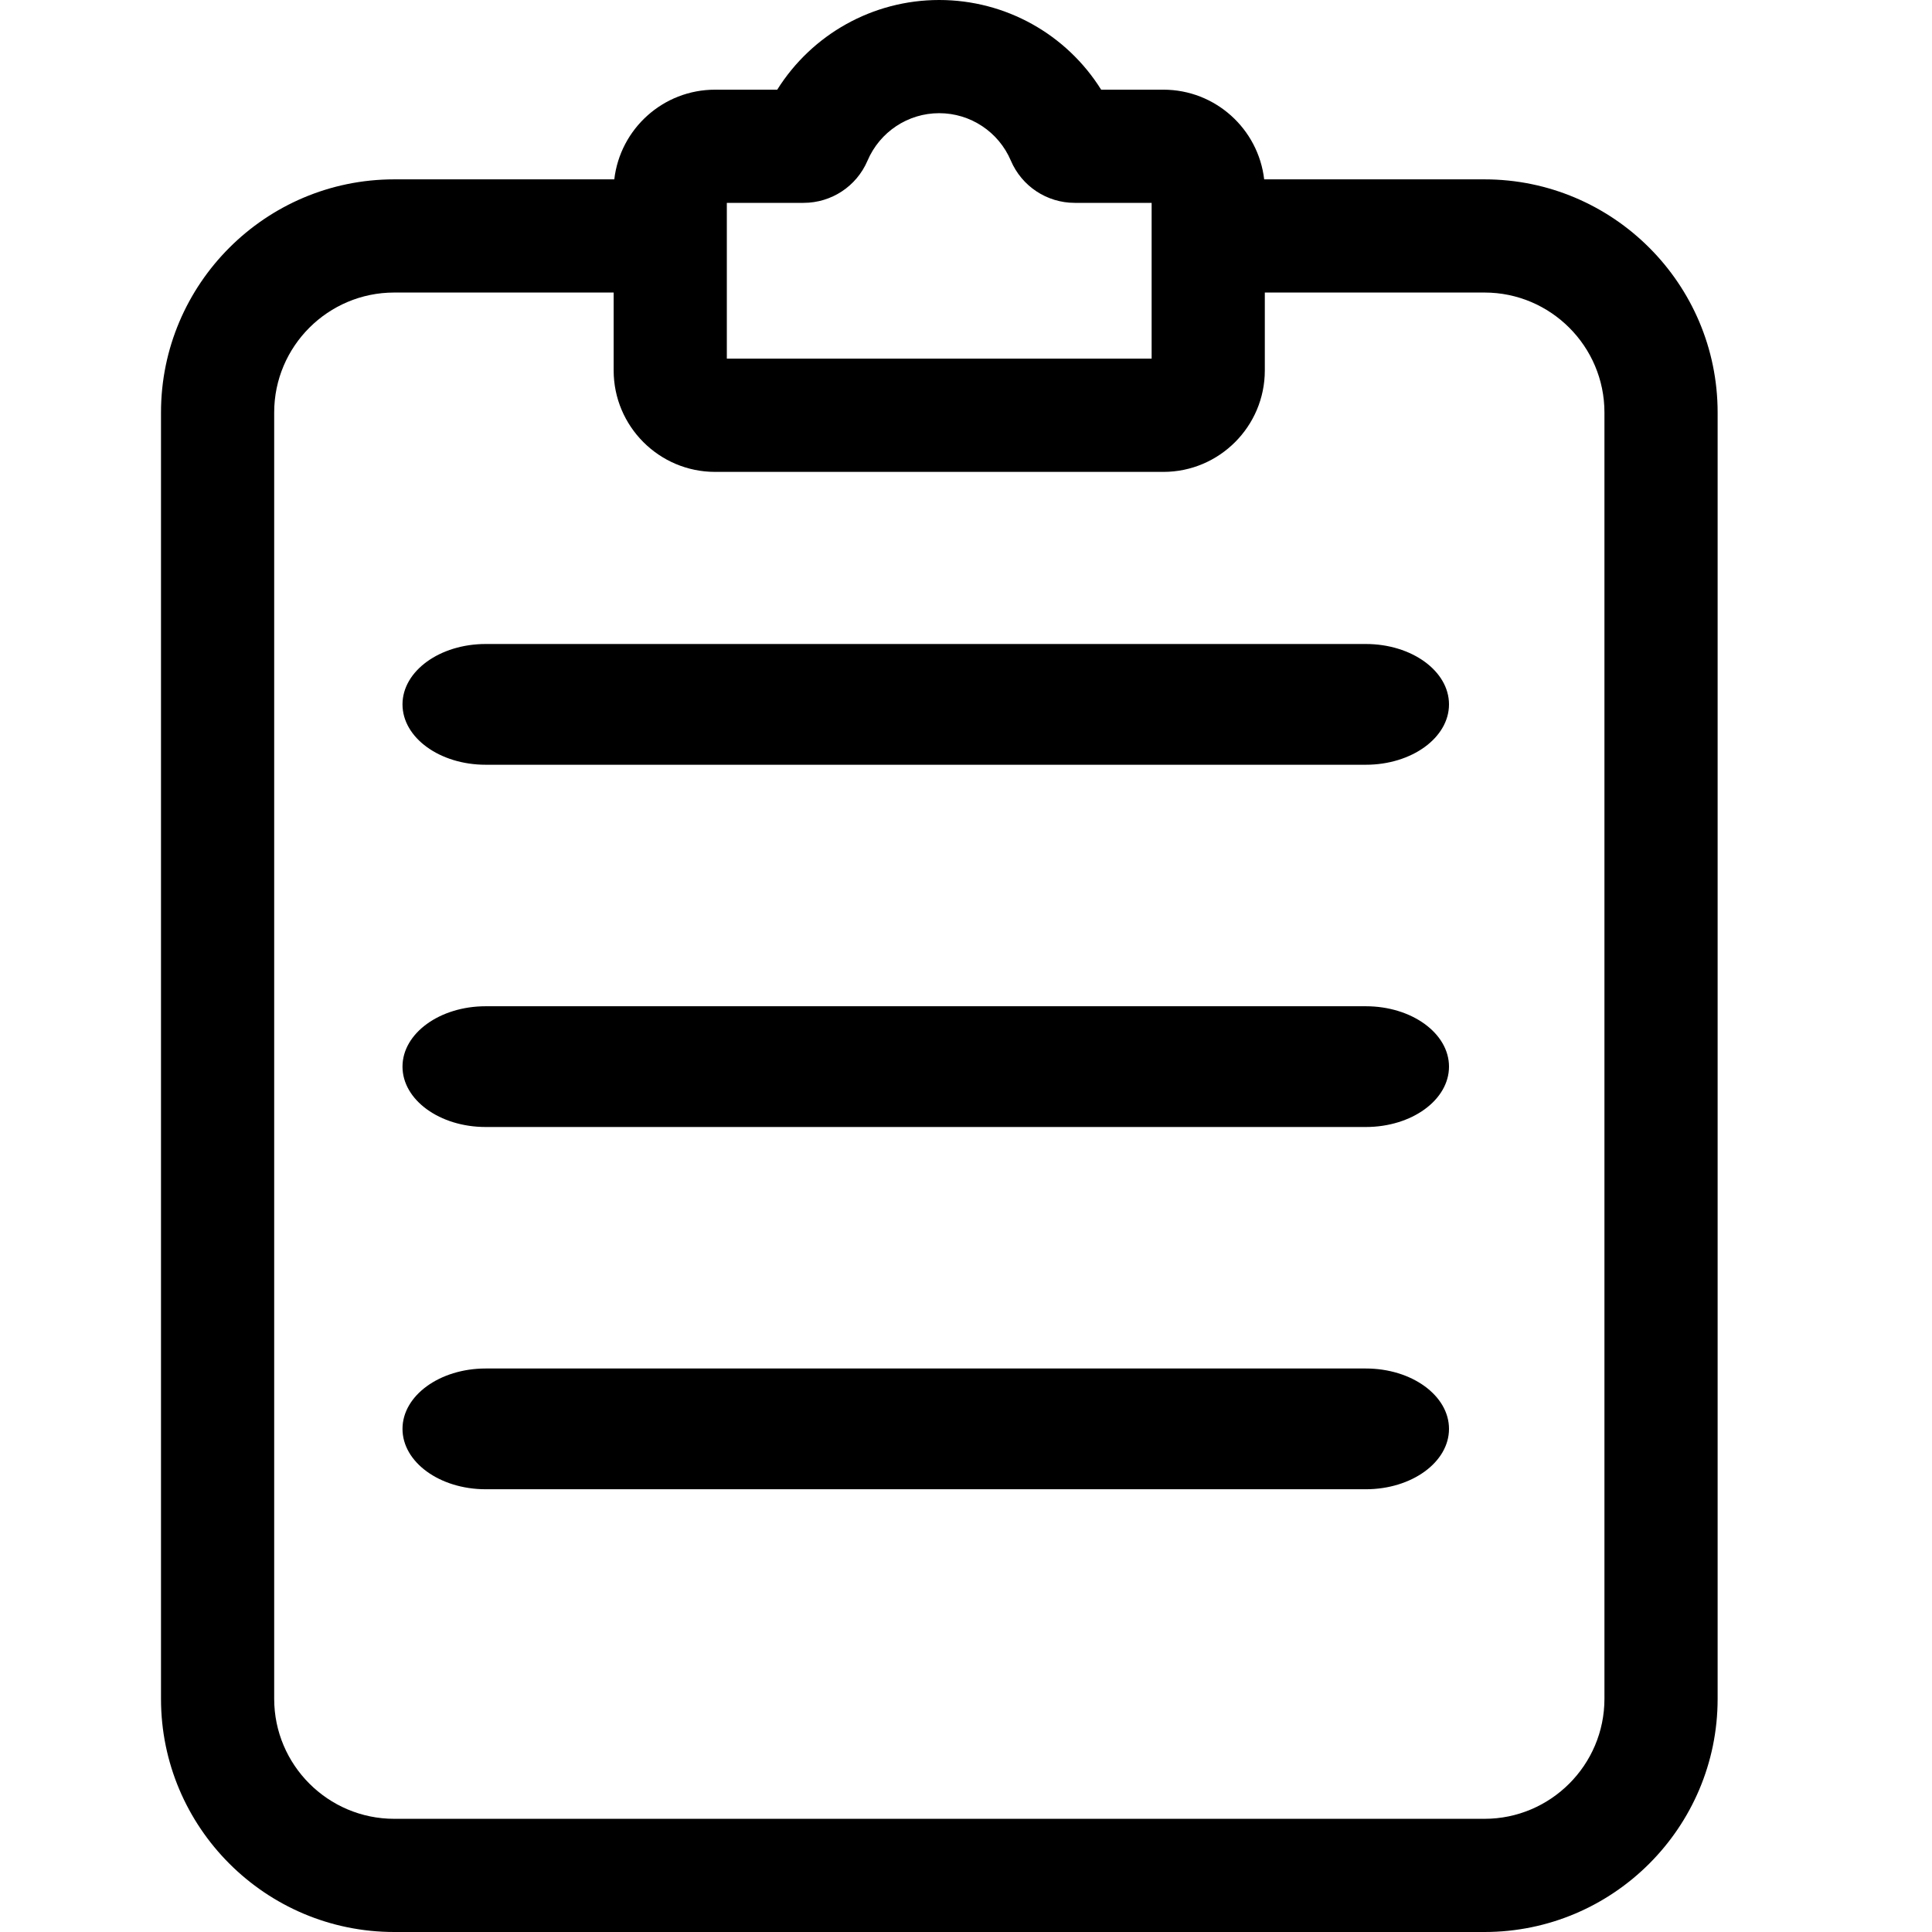 <svg width="24" height="24" viewBox="0 0 24 24" fill="none" xmlns="http://www.w3.org/2000/svg">
<g clip-path="url(#clip0_1153_73320)">
<path d="M18.441 2.228H15.704C15.631 1.601 15.097 1.114 14.452 1.114H13.679C13.249 0.427 12.494 0 11.667 0C10.841 0 10.086 0.427 9.655 1.114H8.883C8.237 1.114 7.704 1.601 7.631 2.228H4.897C3.299 2.228 2 3.527 2 5.124V21.104C2 22.701 3.299 24 4.897 24H18.441C20.038 24 21.337 22.701 21.337 21.104V5.124C21.337 3.527 20.038 2.228 18.441 2.228ZM9.029 2.52H9.982C10.328 2.52 10.64 2.315 10.776 1.997C10.929 1.638 11.279 1.406 11.667 1.406C12.055 1.406 12.405 1.638 12.557 1.995C12.693 2.314 13.005 2.52 13.351 2.52H14.306V4.455H9.029V2.52ZM19.931 21.103C19.931 21.925 19.262 22.594 18.441 22.594H4.897C4.075 22.594 3.406 21.925 3.406 21.103V5.124C3.406 4.302 4.075 3.634 4.897 3.634H7.623V4.602C7.623 5.296 8.188 5.862 8.883 5.862H14.452C15.147 5.862 15.712 5.296 15.712 4.602V3.634H18.441C19.262 3.634 19.931 4.302 19.931 5.124V21.103Z" fill="black"/>
<path d="M6.033 9.5H16.967C17.537 9.5 18 9.164 18 8.75C18 8.336 17.537 8 16.967 8H6.033C5.463 8 5 8.336 5 8.75C5 9.164 5.463 9.5 6.033 9.5Z" fill="black"/>
<path d="M6.033 14H16.967C17.537 14 18 13.664 18 13.25C18 12.836 17.537 12.5 16.967 12.5H6.033C5.463 12.5 5 12.836 5 13.25C5 13.664 5.463 14 6.033 14Z" fill="black"/>
<path d="M16.967 17H6.033C5.463 17 5 17.336 5 17.75C5 18.164 5.463 18.5 6.033 18.5H16.967C17.537 18.5 18 18.164 18 17.75C18 17.336 17.537 17 16.967 17Z" fill="black"/>
</g>
<defs>
<clipPath id="clip0_1153_73320">
<rect width="24" height="24" fill="white"/>
</clipPath>
</defs>
</svg>
